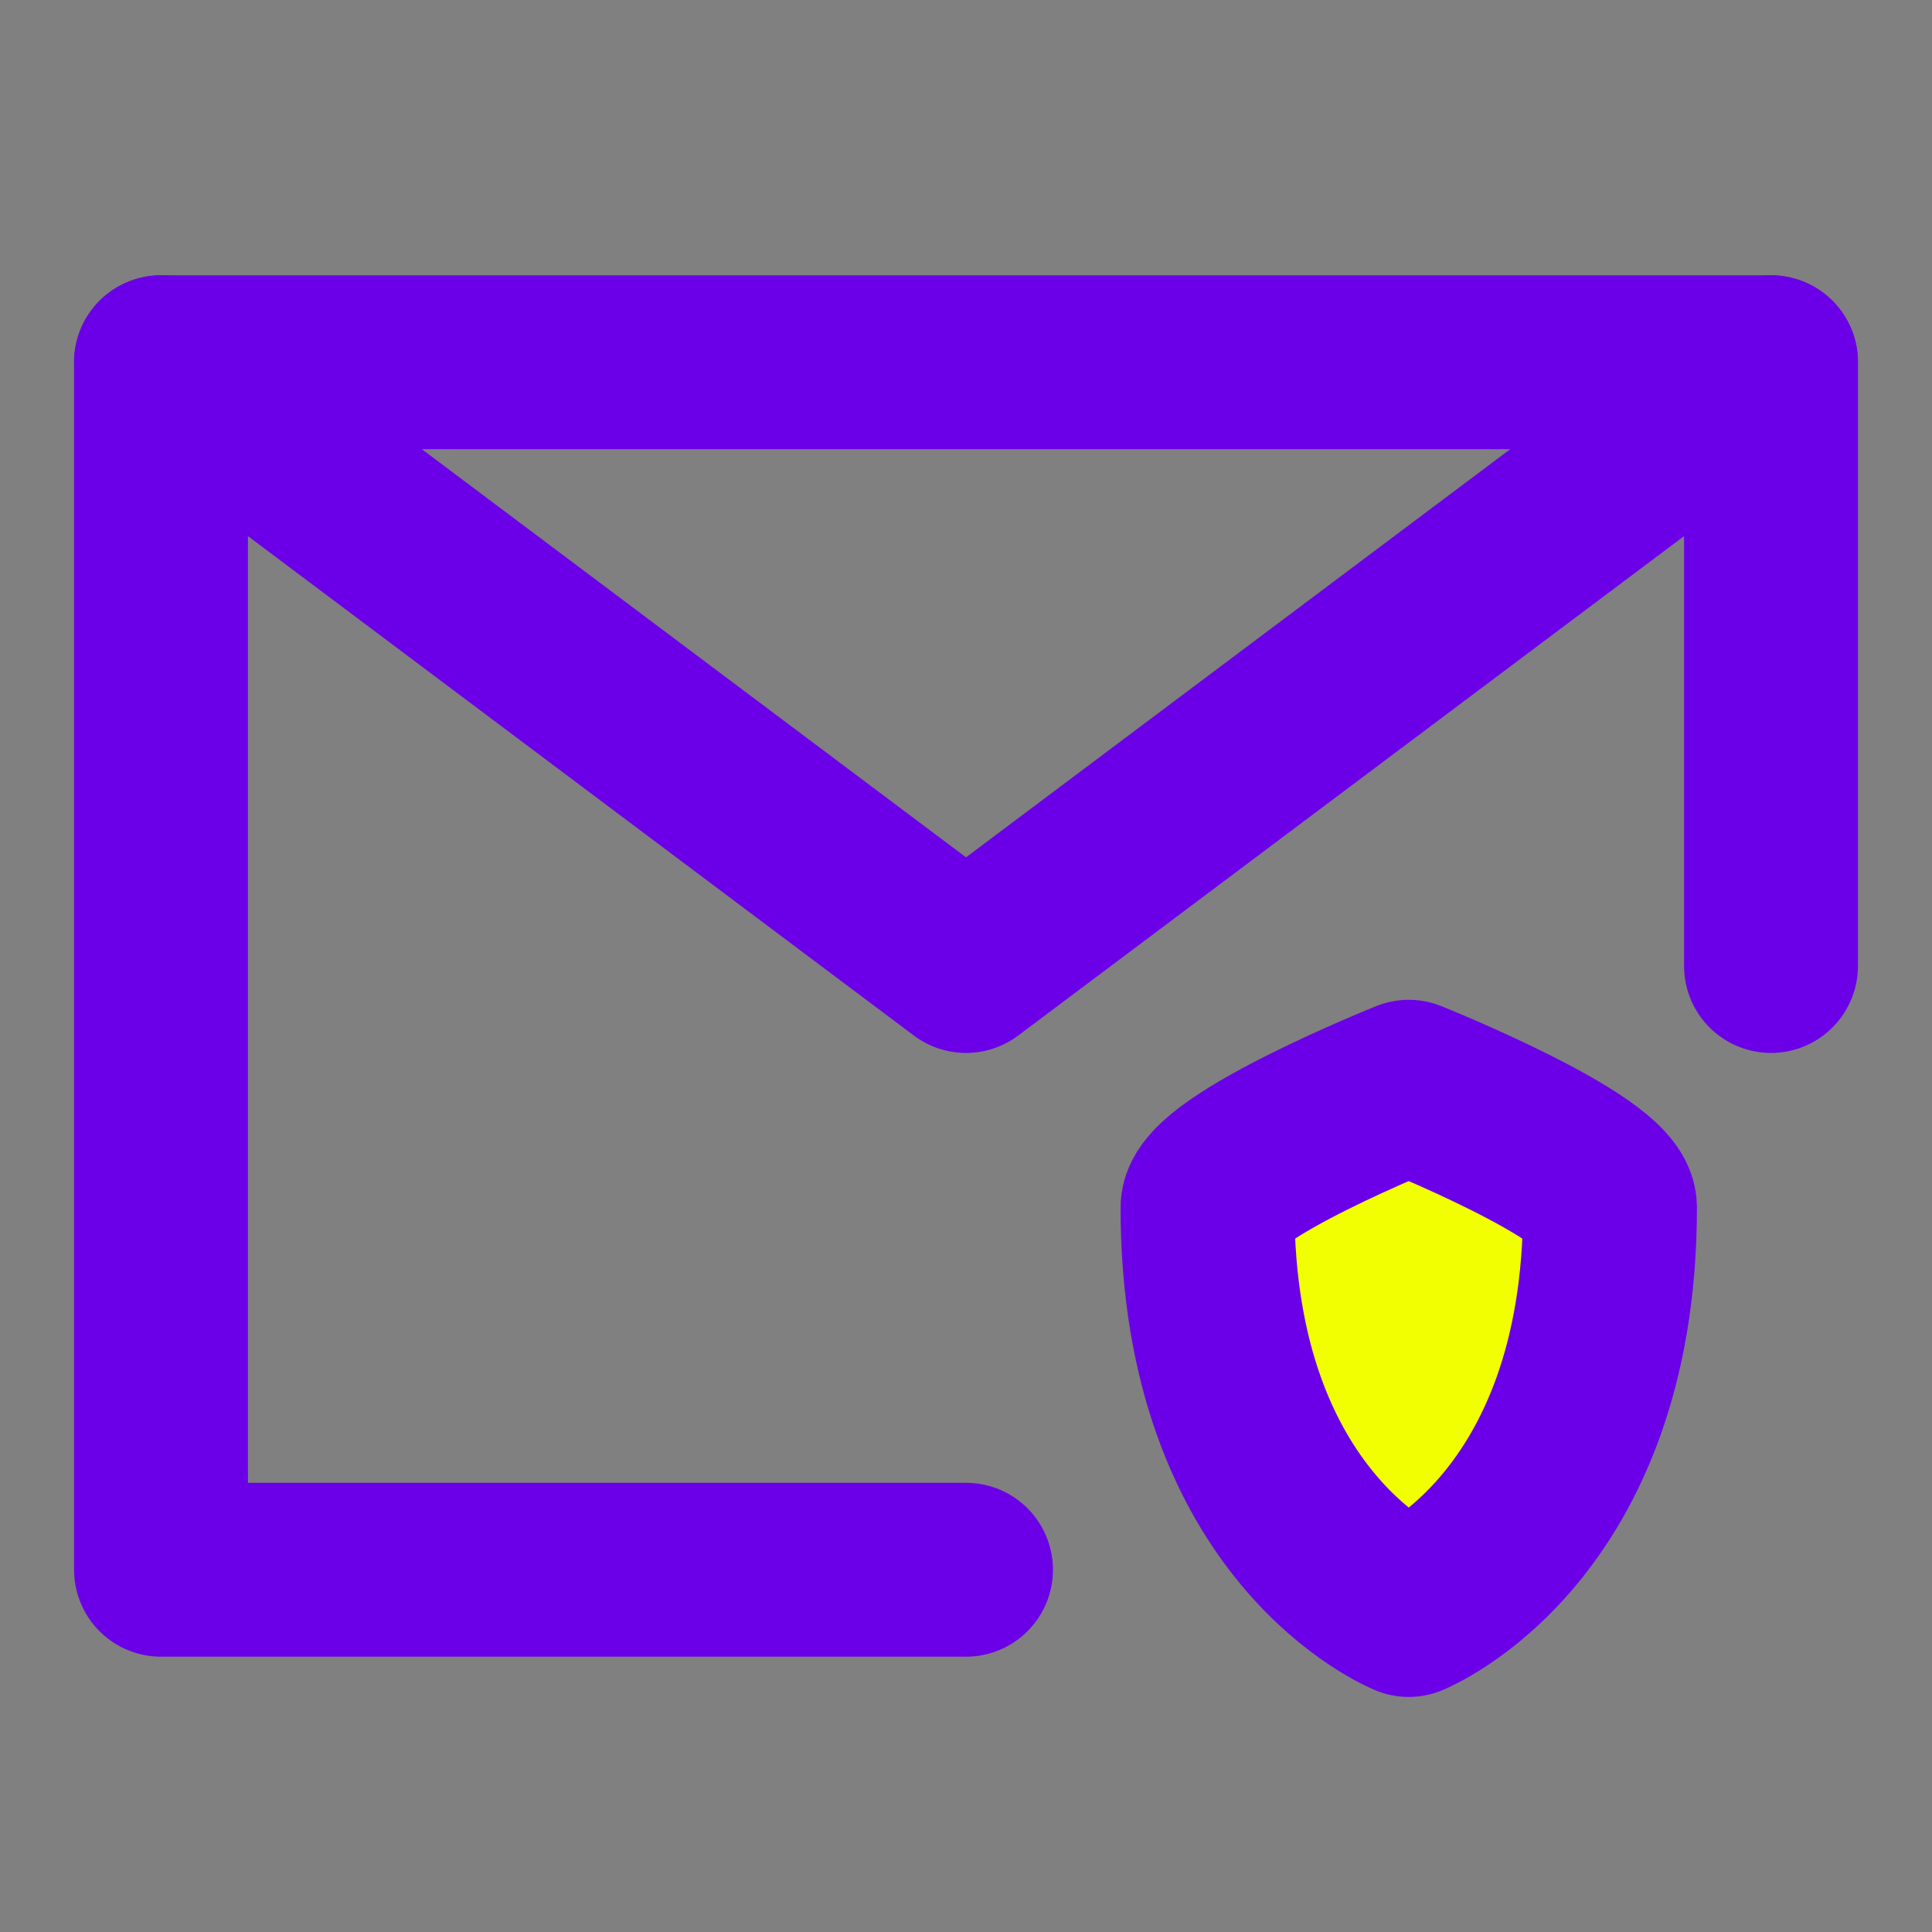 <!DOCTYPE svg PUBLIC "-//W3C//DTD SVG 1.1//EN" "http://www.w3.org/Graphics/SVG/1.1/DTD/svg11.dtd">
<!-- Uploaded to: SVG Repo, www.svgrepo.com, Transformed by: SVG Repo Mixer Tools -->
<svg width="800px" height="800px" viewBox="0 0 48 48" fill="none" xmlns="http://www.w3.org/2000/svg">
<rect x="0" y="0" width="48" height="48" fill="#808080" stroke="none"/>
<g id="SVGRepo_bgCarrier" stroke-width="0"/>
<g id="SVGRepo_tracerCarrier" stroke-linecap="round" stroke-linejoin="round"/>
<g id="SVGRepo_iconCarrier"> <path d="M44 24V9H24H4V24V39H24" stroke="#6B00E8" stroke-width="4.32" stroke-linecap="round" stroke-linejoin="round"/> <path d="M30 30C30 29 35 27 35 27C35 27 40 29 40 30C40 38 35 40 35 40C35 40 30 38 30 30Z" fill="#F1FF00" stroke="#6B00E8" stroke-width="4.32" stroke-linecap="round" stroke-linejoin="round"/> <path d="M4 9L24 24L44 9" stroke="#6B00E8" stroke-width="4.32" stroke-linecap="round" stroke-linejoin="round"/> </g>
</svg>